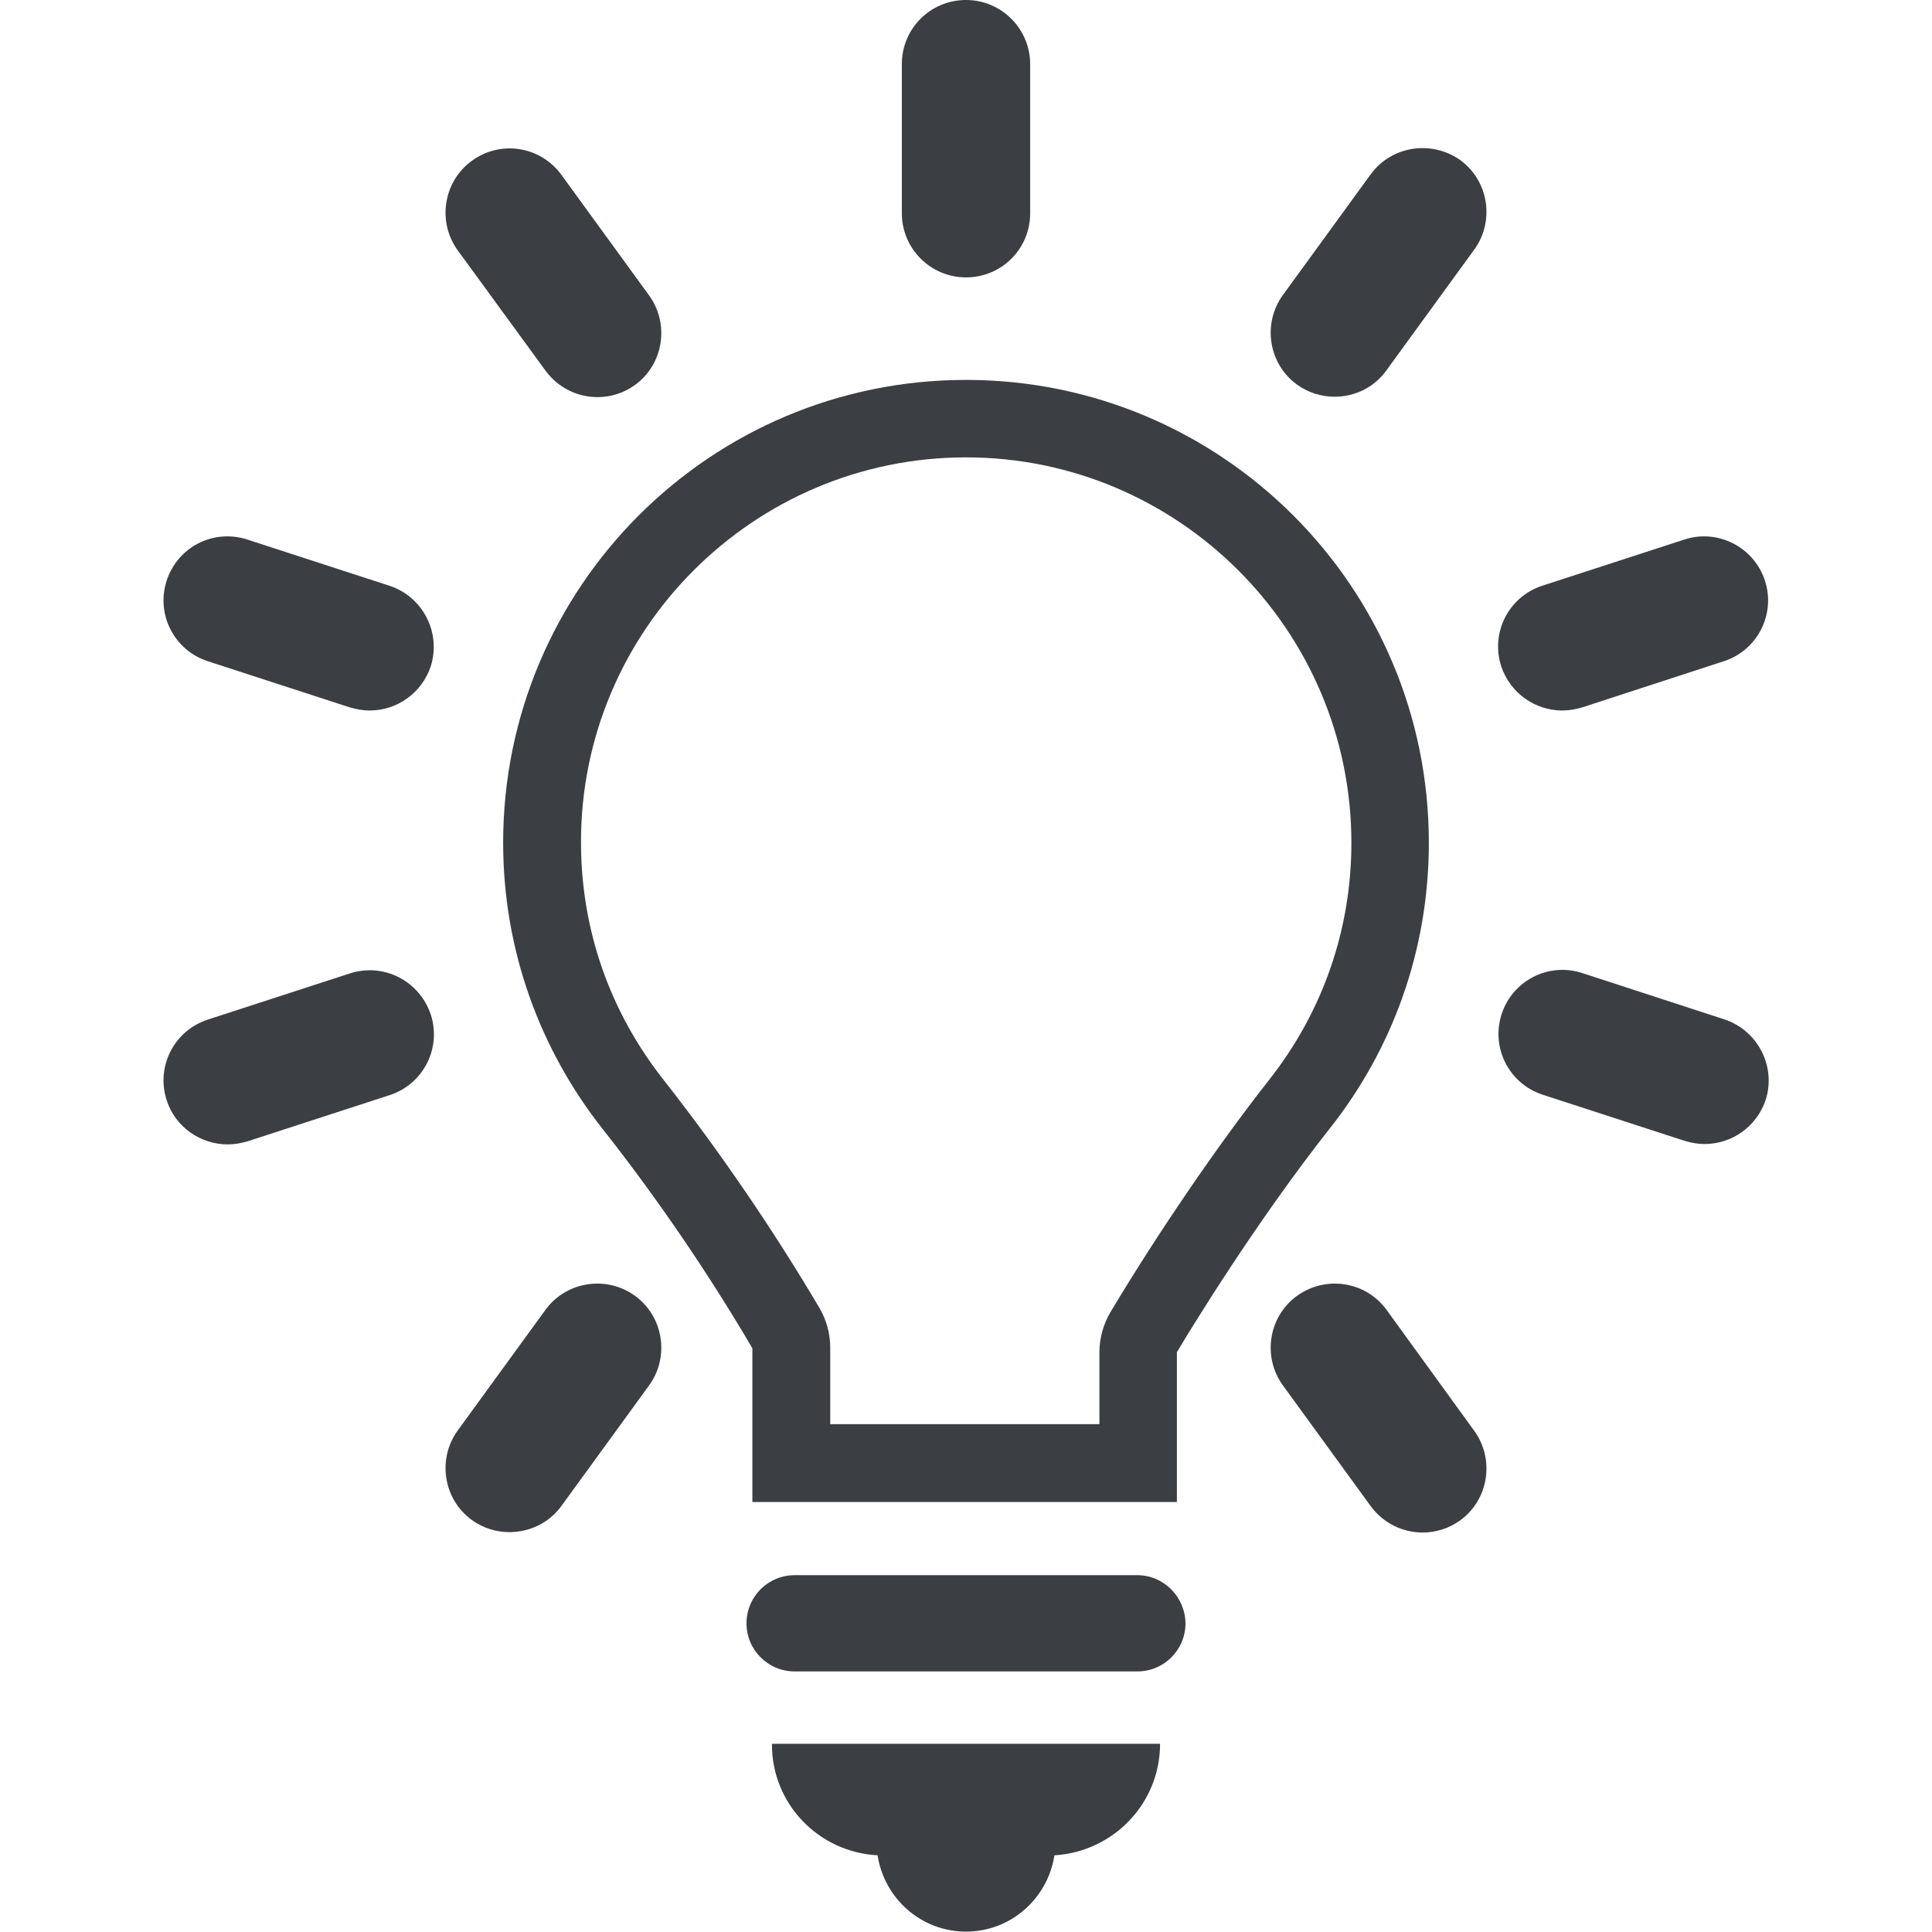 <?xml version="1.0" encoding="utf-8"?>
<!-- Generator: Adobe Illustrator 19.0.0, SVG Export Plug-In . SVG Version: 6.00 Build 0)  -->
<svg version="1.1" id="main" xmlns="http://www.w3.org/2000/svg" xmlns:xlink="http://www.w3.org/1999/xlink" x="0px" y="0px"
	 viewBox="-173 51.5 493.8 493.8" style="enable-background:new -173 51.5 493.8 493.8;" xml:space="preserve">
<style type="text/css">
	.st0{fill:#3B3F44;}
</style>
<path class="st0" d="M117.7,454.1H30.1c-6.8,0-12.3,5.5-12.3,12.3s5.5,12.3,12.3,12.3h87.6c6.8,0,12.3-5.5,12.3-12.3
	C129.9,459.6,124.4,454.1,117.7,454.1z"/>
<path class="st0" d="M51.3,525.7c1.7,11,11.1,19.5,22.6,19.5s20.9-8.5,22.6-19.5c15-0.9,27-13.2,27-28.5H24.3
	C24.2,512.5,36.2,524.9,51.3,525.7z"/>
<path class="st0" d="M73.9,122.4c9.1,0,16.4-7.3,16.4-16.4V67.9c0-9-7.3-16.4-16.4-16.4s-16.4,7.3-16.4,16.4V106
	C57.5,115,64.8,122.4,73.9,122.4z"/>
<path class="st0" d="M-33.6,146.2c3.2,4.4,8.2,6.8,13.3,6.8c3.3,0,6.7-1,9.6-3.1c7.3-5.3,8.9-15.6,3.6-22.9l-22.4-30.8
	c-5.3-7.3-15.5-9-22.9-3.6c-7.3,5.3-8.9,15.6-3.6,22.9L-33.6,146.2z"/>
<path class="st0" d="M181.4,386.3c-5.3-7.3-15.5-8.9-22.9-3.6c-7.3,5.3-8.9,15.6-3.6,22.9l22.4,30.8c3.2,4.4,8.2,6.8,13.3,6.8
	c3.3,0,6.7-1,9.6-3.1c7.3-5.3,8.9-15.6,3.6-22.9L181.4,386.3z"/>
<path class="st0" d="M-73.5,201.2l-36.3-11.8c-8.7-2.8-17.8,1.9-20.6,10.5c-2.8,8.6,1.9,17.8,10.5,20.6l36.3,11.8
	c1.7,0.5,3.4,0.8,5.1,0.8c6.9,0,13.3-4.4,15.6-11.3C-60.2,213.2-64.9,204-73.5,201.2z"/>
<path class="st0" d="M267.6,312l-36.2-11.8c-8.6-2.8-17.8,1.9-20.6,10.5c-2.8,8.6,1.9,17.8,10.5,20.6l36.3,11.8
	c1.7,0.5,3.4,0.8,5.1,0.8c6.9,0,13.3-4.4,15.6-11.3C281,324.1,276.3,314.8,267.6,312z"/>
<path class="st0" d="M-83.6,300.3l-36.3,11.8c-8.6,2.8-13.3,12-10.5,20.6c2.2,6.9,8.7,11.3,15.6,11.3c1.7,0,3.4-0.3,5.1-0.8
	l36.3-11.8c8.6-2.8,13.3-12,10.5-20.6C-65.8,302.2-74.9,297.5-83.6,300.3z"/>
<path class="st0" d="M226.3,233.1c1.7,0,3.4-0.3,5.1-0.8l36.2-11.8c8.6-2.8,13.3-12,10.5-20.6s-12.1-13.3-20.6-10.5l-36.3,11.8
	c-8.6,2.8-13.3,12-10.5,20.6C213,228.7,219.4,233.1,226.3,233.1z"/>
<path class="st0" d="M-33.6,386.3L-56,417.1c-5.3,7.3-3.7,17.6,3.6,22.9c2.9,2.1,6.3,3.1,9.6,3.1c5.1,0,10.1-2.3,13.3-6.7l22.4-30.8
	c5.3-7.3,3.7-17.6-3.6-22.9C-18,377.4-28.3,379-33.6,386.3z"/>
<path class="st0" d="M177.3,96.1l-22.4,30.8c-5.3,7.3-3.7,17.6,3.6,22.9c2.9,2.1,6.3,3.1,9.6,3.1c5.1,0,10.1-2.3,13.3-6.8l22.4-30.8
	c5.3-7.3,3.7-17.6-3.6-22.9C192.8,87.2,182.6,88.8,177.3,96.1z"/>
<path class="st0" d="M73.9,168.4c54.3,0,98.5,44.2,98.5,98.5c0,22.2-7.3,43.2-21.1,60.7c-12.9,16.4-28.1,38.6-40.5,59.3
	c-1.8,3.1-2.8,6.6-2.8,10.2v18.4H39.2V396c0-3.5-0.9-7-2.7-10.1c-11.8-20-25.6-40.2-39.9-58.4C-17.2,310-24.5,289-24.5,266.8
	C-24.6,212.6,19.6,168.4,73.9,168.4 M73.9,148.6c-65.4,0-118.3,53-118.3,118.3c0,27.6,9.5,52.9,25.3,73c13.9,17.6,27,36.8,38.4,56.2
	v39.3h108.5v-38.3c11.3-18.8,25.9-40.5,39.1-57.2c15.9-20.1,25.3-45.4,25.3-73C192.2,201.5,139.2,148.6,73.9,148.6L73.9,148.6z"/>
</svg>
